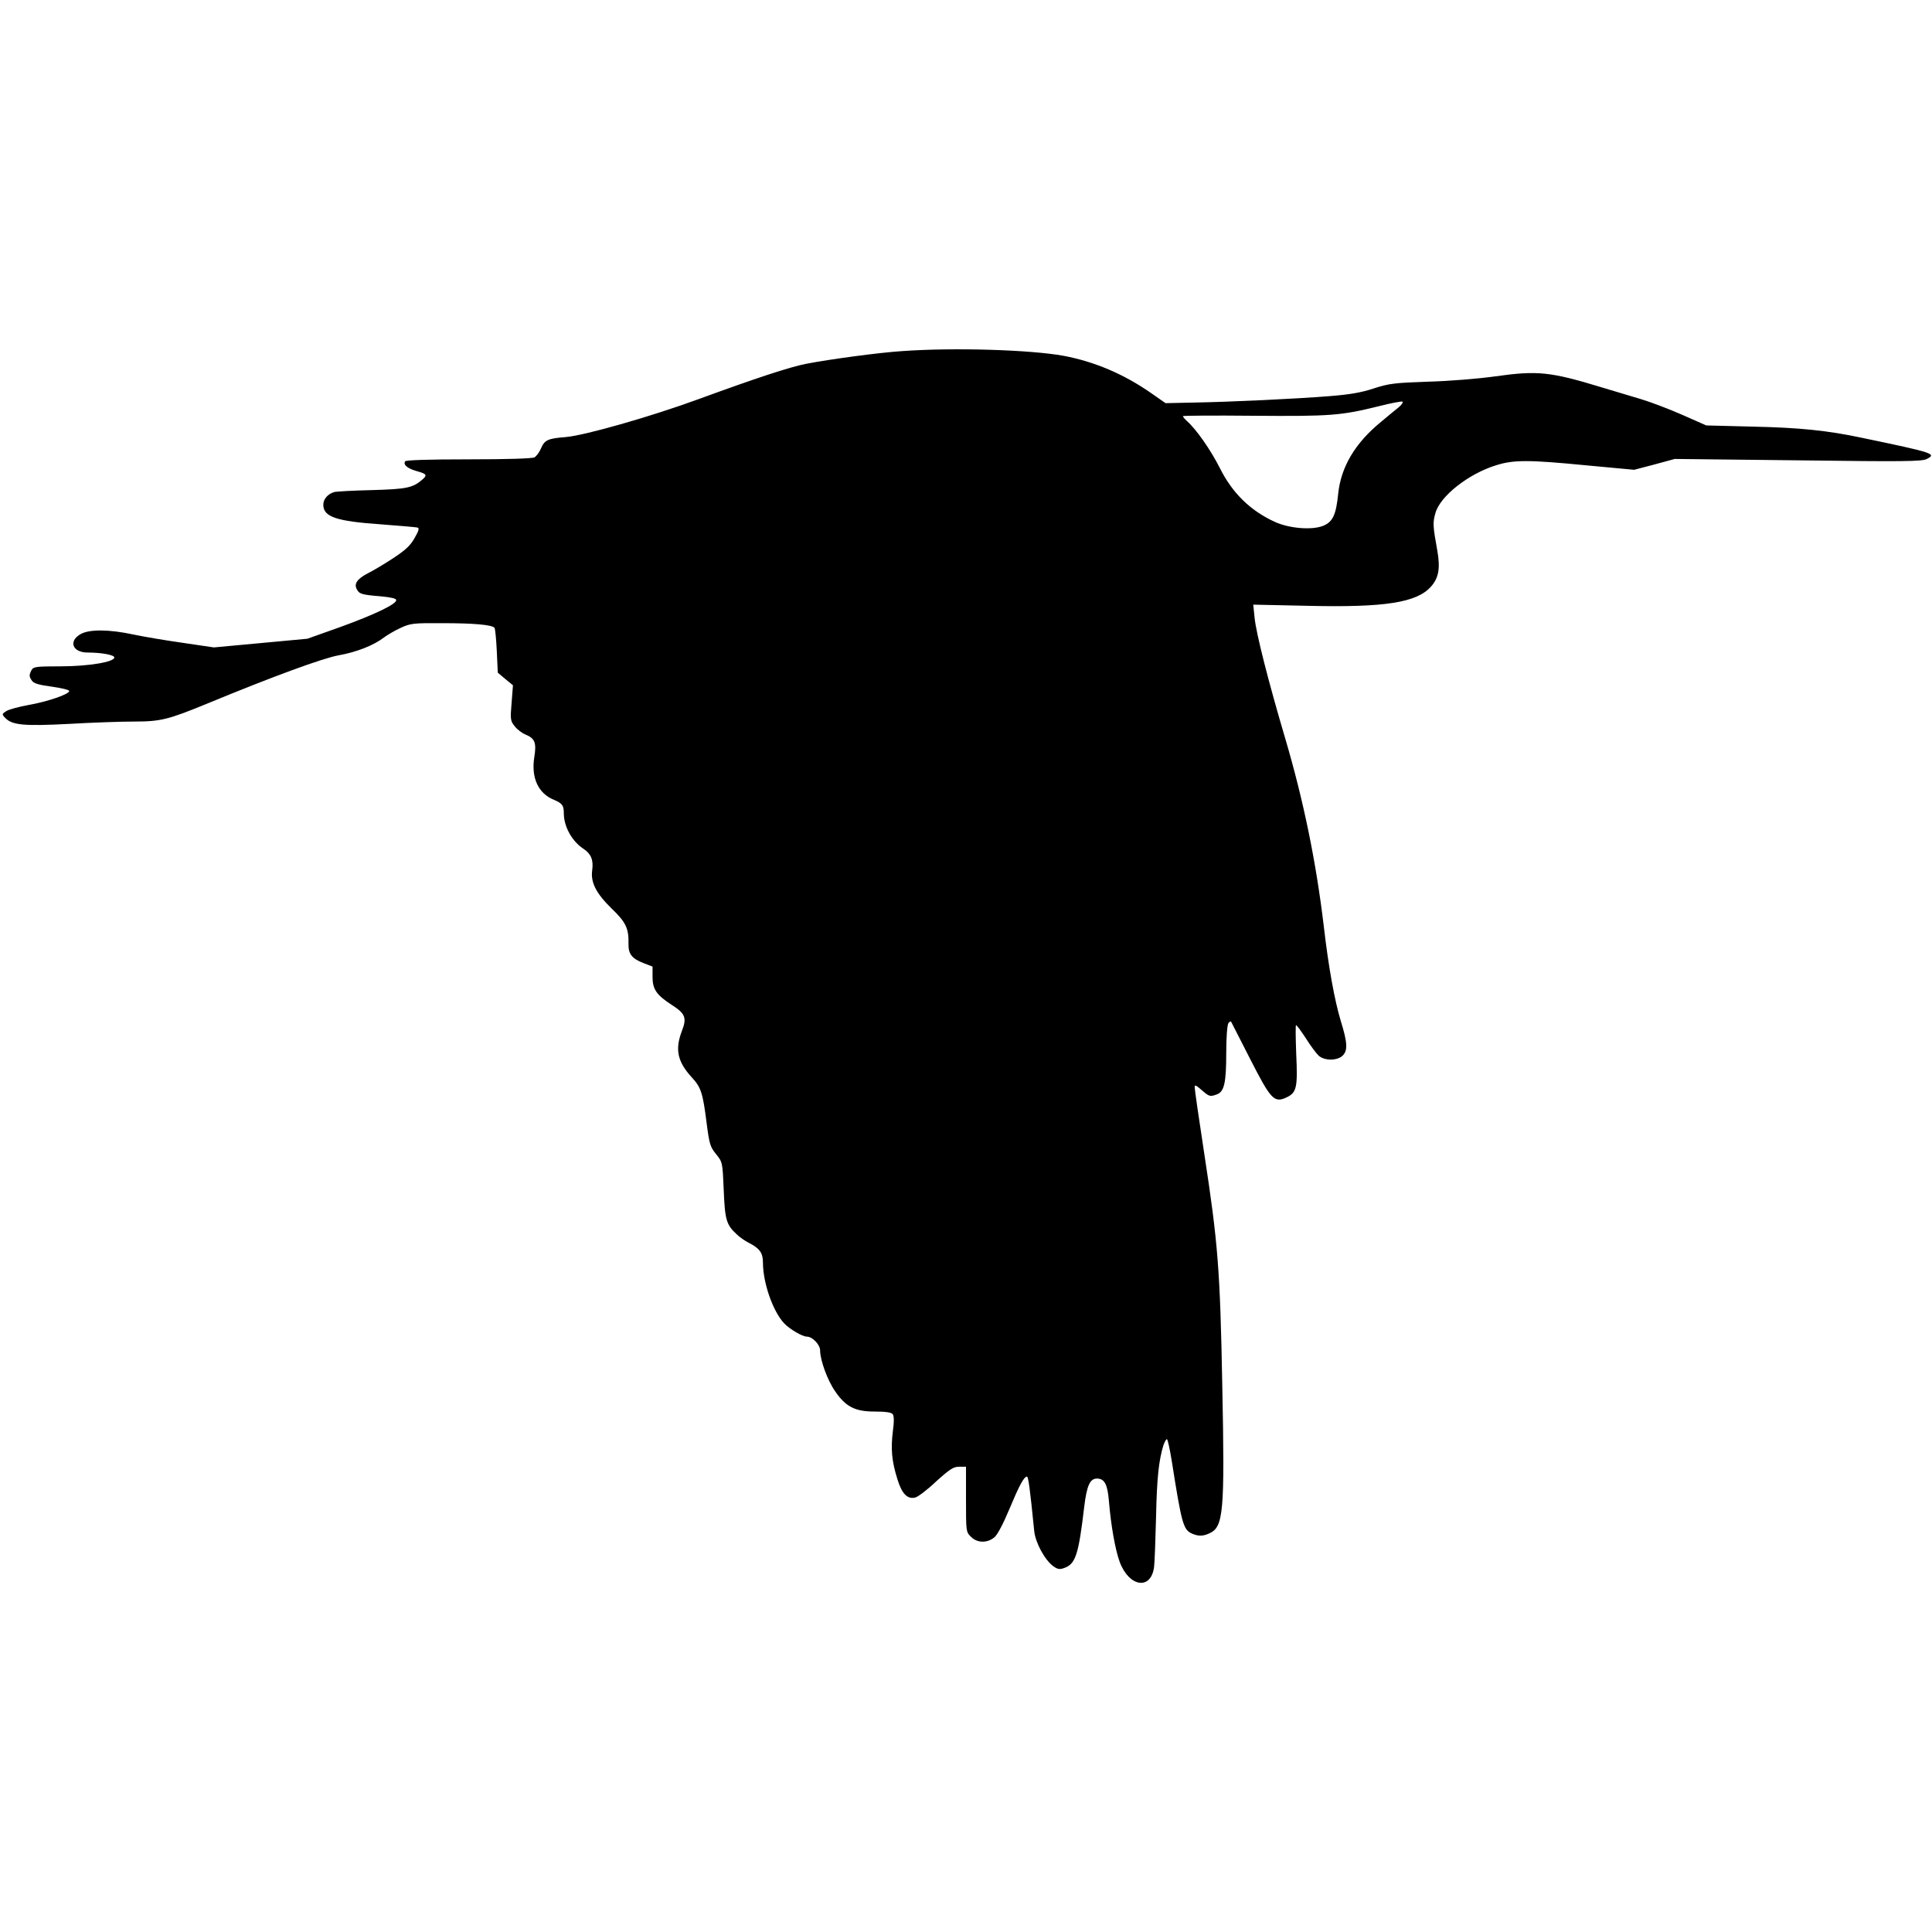 <?xml version="1.0" standalone="no"?>
<!DOCTYPE svg PUBLIC "-//W3C//DTD SVG 20010904//EN"
 "http://www.w3.org/TR/2001/REC-SVG-20010904/DTD/svg10.dtd">
<svg version="1.0" xmlns="http://www.w3.org/2000/svg"
 width="980pt" height="980pt" viewBox="0 0 980 980"
 preserveAspectRatio="xMidYMid meet">
<g transform="translate(0,980) scale(0.1,-0.1)"
fill="#000000" stroke="none">
<path d="M4575 8019 c-120 -8 -365 -41 -489 -65 -84 -17 -248 -71 -541 -178
-239 -88 -579 -185 -675 -193 -91 -7 -108 -15 -126 -58 -8 -19 -23 -39 -33
-45 -13 -6 -137 -10 -335 -10 -208 0 -317 -4 -321 -10 -11 -18 13 -37 60 -50
50 -14 53 -20 28 -42 -49 -43 -81 -49 -256 -54 -94 -2 -181 -7 -192 -10 -33
-10 -55 -36 -55 -64 0 -62 65 -84 296 -100 93 -7 175 -14 182 -16 10 -3 6 -17
-15 -53 -21 -38 -47 -62 -108 -102 -44 -29 -101 -63 -127 -76 -55 -28 -74 -54
-58 -82 12 -24 25 -28 123 -36 52 -5 77 -11 77 -19 0 -21 -109 -73 -285 -137
l-166 -59 -237 -22 -237 -22 -156 23 c-85 12 -198 31 -250 42 -124 27 -227 28
-271 2 -62 -36 -40 -93 37 -93 70 0 135 -12 135 -25 0 -23 -132 -45 -274 -45
-124 0 -136 -2 -146 -19 -13 -25 -13 -33 3 -55 9 -13 38 -21 100 -29 48 -7 88
-16 88 -22 1 -16 -109 -54 -206 -71 -50 -9 -101 -23 -113 -31 -22 -14 -23 -16
-7 -33 35 -38 92 -44 324 -32 119 7 268 12 332 12 134 0 173 10 370 91 334
138 588 231 667 245 90 16 177 50 229 90 18 13 56 36 85 49 50 23 64 25 213
24 156 0 248 -8 263 -23 4 -4 9 -57 12 -118 l5 -110 38 -32 39 -32 -7 -90 c-7
-83 -6 -91 16 -118 12 -16 37 -35 55 -42 48 -20 56 -42 44 -116 -16 -103 20
-183 100 -215 42 -18 50 -28 50 -69 0 -66 41 -141 99 -179 39 -26 52 -56 45
-109 -9 -62 20 -118 100 -196 71 -68 86 -100 84 -178 -1 -52 18 -75 78 -98
l44 -17 0 -52 c0 -63 20 -92 97 -142 69 -44 78 -66 52 -132 -36 -95 -23 -156
51 -237 46 -50 55 -78 74 -228 14 -109 18 -123 48 -160 33 -41 33 -41 39 -181
6 -151 13 -178 66 -226 15 -15 43 -34 61 -43 55 -28 72 -51 72 -100 0 -104 51
-249 108 -309 29 -30 92 -67 115 -67 28 0 67 -41 67 -70 0 -49 37 -151 76
-207 54 -79 101 -103 201 -103 53 0 84 -4 91 -13 7 -9 8 -36 1 -87 -11 -89 -6
-151 23 -243 23 -75 51 -103 91 -93 13 3 61 39 105 81 70 63 88 75 117 75 l35
0 0 -165 c0 -163 0 -166 25 -190 32 -33 84 -33 120 -2 15 13 45 70 74 140 51
122 75 167 90 167 7 0 15 -55 37 -276 6 -59 53 -146 96 -178 22 -16 33 -18 55
-10 59 20 74 67 103 314 13 105 29 140 64 140 38 0 54 -28 61 -115 10 -122 32
-247 55 -309 48 -127 159 -143 174 -24 3 24 7 138 10 253 4 198 14 287 37 363
6 17 14 32 18 32 4 0 15 -51 25 -113 50 -317 58 -346 102 -366 32 -14 56 -14
88 1 72 32 79 104 66 747 -11 591 -22 726 -91 1176 -27 176 -49 328 -49 339 0
15 5 13 35 -13 39 -34 43 -35 78 -22 37 14 47 59 47 210 0 80 5 142 11 151 6
9 13 11 15 5 3 -5 46 -91 97 -190 104 -204 121 -221 184 -191 50 24 56 50 48
219 -3 81 -4 147 -1 147 4 0 26 -30 50 -67 24 -38 53 -77 65 -88 29 -26 92
-26 120 -1 28 26 27 65 -8 177 -31 103 -62 271 -86 479 -39 327 -102 636 -196
955 -85 287 -147 531 -155 610 l-7 68 278 -6 c389 -9 552 16 624 98 39 44 47
93 32 180 -23 127 -24 144 -10 192 23 86 168 200 308 243 88 28 165 28 453 0
l247 -23 103 27 103 28 625 -7 c537 -7 630 -6 654 7 50 26 37 31 -333 108
-170 36 -313 51 -551 56 l-235 6 -120 53 c-66 29 -160 65 -210 80 -49 15 -139
42 -200 60 -262 80 -327 86 -540 56 -85 -12 -232 -24 -340 -27 -172 -6 -198
-9 -276 -34 -62 -21 -122 -31 -220 -39 -171 -14 -513 -30 -695 -33 l-142 -3
-73 51 c-139 97 -289 160 -443 189 -170 31 -557 43 -821 24z m2522 -283 c-14
-11 -56 -46 -92 -76 -132 -108 -203 -229 -217 -364 -11 -107 -27 -143 -76
-163 -56 -23 -172 -14 -246 20 -124 57 -215 146 -278 272 -47 93 -118 195
-167 239 -12 11 -21 22 -21 25 0 3 162 4 361 2 389 -3 440 1 631 48 62 16 117
26 122 24 4 -3 -3 -15 -17 -27z"/>
</g>
</svg>
